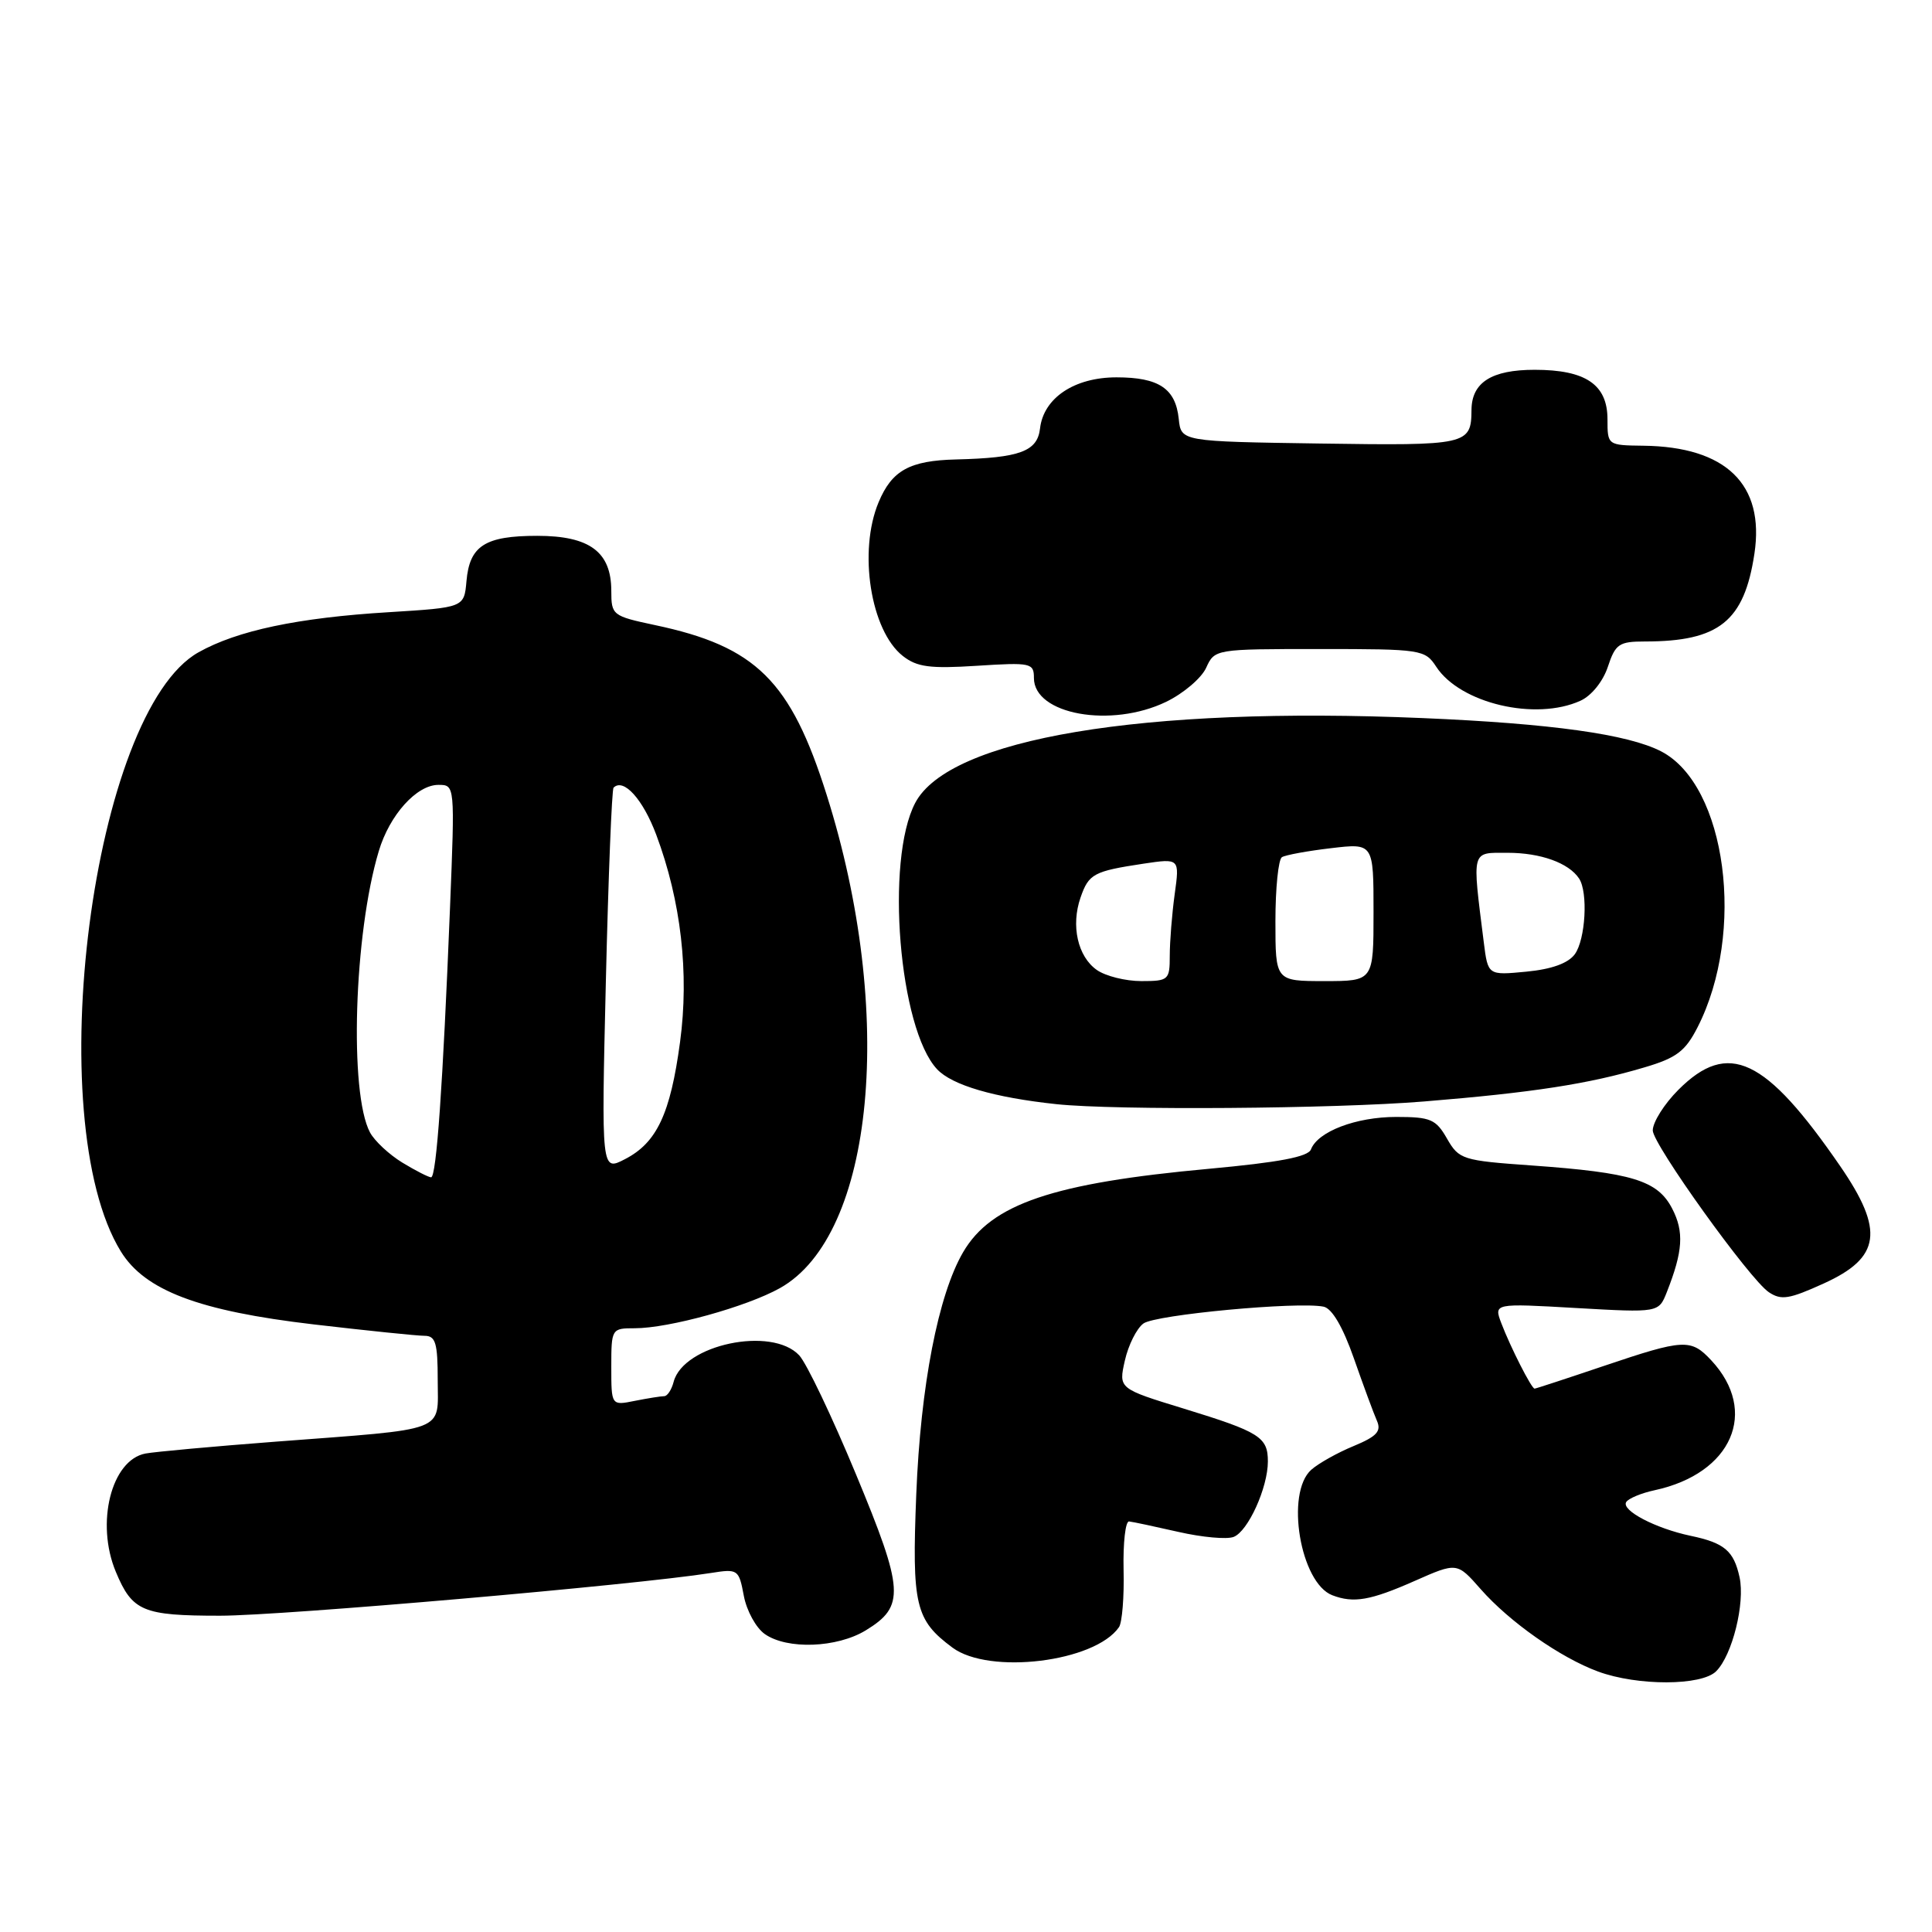 <?xml version="1.0" encoding="UTF-8" standalone="no"?>
<!DOCTYPE svg PUBLIC "-//W3C//DTD SVG 1.1//EN" "http://www.w3.org/Graphics/SVG/1.1/DTD/svg11.dtd" >
<svg xmlns="http://www.w3.org/2000/svg" xmlns:xlink="http://www.w3.org/1999/xlink" version="1.1" viewBox="0 0 256 256">
 <g >
 <path fill="currentColor"
d=" M 227.40 221.45 C 229.54 219.32 231.25 212.42 230.50 208.99 C 229.73 205.48 228.49 204.44 224.00 203.50 C 219.36 202.52 214.80 200.13 215.48 199.03 C 215.78 198.55 217.48 197.84 219.26 197.46 C 229.50 195.25 233.08 187.03 226.75 180.25 C 224.05 177.36 223.14 177.41 212.50 181.00 C 207.62 182.65 203.50 184.00 203.34 184.00 C 202.93 184.00 200.15 178.52 198.94 175.35 C 197.93 172.69 197.93 172.69 208.86 173.32 C 219.78 173.94 219.78 173.94 220.86 171.22 C 223.00 165.79 223.17 163.23 221.57 160.14 C 219.64 156.41 216.27 155.38 202.95 154.43 C 193.78 153.78 193.33 153.64 191.74 150.88 C 190.27 148.30 189.56 148.00 185.00 148.00 C 179.69 148.00 174.62 149.93 173.71 152.30 C 173.34 153.29 169.45 154.02 160.20 154.87 C 139.51 156.76 131.35 159.53 127.62 165.92 C 124.32 171.57 121.98 183.62 121.41 198.00 C 120.82 212.72 121.28 214.66 126.21 218.32 C 131.09 221.94 145.07 220.23 148.27 215.61 C 148.69 215.00 148.97 211.57 148.88 208.00 C 148.80 204.43 149.13 201.54 149.61 201.60 C 150.10 201.65 153.05 202.28 156.17 202.99 C 159.28 203.70 162.56 204.00 163.46 203.65 C 165.37 202.92 168.00 197.12 168.00 193.65 C 168.00 190.42 166.92 189.74 156.86 186.65 C 148.21 184.00 148.21 184.00 149.05 180.28 C 149.51 178.23 150.62 176.02 151.51 175.37 C 153.10 174.20 171.98 172.44 175.38 173.14 C 176.50 173.37 177.94 175.83 179.40 180.00 C 180.65 183.57 182.02 187.29 182.45 188.26 C 183.06 189.65 182.44 190.33 179.36 191.61 C 177.24 192.48 174.71 193.90 173.75 194.75 C 170.29 197.83 172.29 209.75 176.54 211.38 C 179.36 212.46 181.59 212.07 187.41 209.50 C 193.06 207.00 193.06 207.00 196.19 210.56 C 200.01 214.91 206.76 219.65 211.76 221.49 C 216.99 223.41 225.47 223.39 227.40 221.45 Z  M 114.72 216.03 C 119.94 212.84 119.81 210.74 113.42 195.35 C 110.26 187.73 106.88 180.64 105.90 179.59 C 102.27 175.69 90.56 178.16 89.26 183.10 C 88.99 184.15 88.43 185.00 88.01 185.00 C 87.59 185.00 85.84 185.28 84.12 185.62 C 81.00 186.25 81.00 186.25 81.00 181.12 C 81.00 176.06 81.04 176.00 84.11 176.00 C 88.64 176.00 98.91 173.16 103.35 170.68 C 115.88 163.66 118.67 134.22 109.54 105.33 C 104.76 90.18 100.17 85.65 86.75 82.82 C 81.16 81.63 81.00 81.51 81.00 78.30 C 81.00 73.13 78.14 71.00 71.19 71.00 C 64.27 71.00 62.22 72.31 61.81 77.00 C 61.50 80.50 61.50 80.50 51.50 81.12 C 39.48 81.85 31.44 83.55 26.31 86.43 C 12.25 94.30 5.25 148.31 16.01 165.82 C 19.20 171.00 26.35 173.71 41.56 175.49 C 48.67 176.32 55.28 177.00 56.24 177.00 C 57.72 177.00 58.00 177.94 58.00 182.89 C 58.00 189.88 59.61 189.27 36.50 191.03 C 28.25 191.66 20.50 192.37 19.27 192.60 C 14.74 193.47 12.65 201.83 15.35 208.28 C 17.53 213.51 18.91 214.09 29.16 214.09 C 37.37 214.09 84.25 210.01 94.19 208.43 C 97.78 207.86 97.90 207.94 98.56 211.45 C 98.93 213.43 100.18 215.71 101.34 216.52 C 104.30 218.60 110.90 218.36 114.72 216.03 Z  M 241.67 170.06 C 249.20 166.64 249.70 163.06 243.85 154.54 C 233.93 140.12 229.01 137.79 222.40 144.40 C 220.53 146.27 219.00 148.69 219.00 149.79 C 219.00 151.62 231.88 169.58 234.39 171.23 C 236.03 172.32 237.07 172.15 241.67 170.06 Z  M 188.70 145.95 C 203.15 144.77 210.52 143.63 217.91 141.43 C 222.15 140.18 223.32 139.29 224.94 136.11 C 231.35 123.55 228.77 104.04 220.11 99.56 C 215.72 97.29 205.54 95.87 188.50 95.15 C 151.32 93.57 125.76 97.85 121.27 106.39 C 117.29 113.97 119.12 136.31 124.17 141.68 C 126.16 143.80 131.73 145.43 140.00 146.31 C 147.86 147.14 176.72 146.93 188.70 145.95 Z  M 154.53 92.99 C 156.82 91.88 159.20 89.85 159.82 88.49 C 160.95 86.01 161.02 86.00 174.86 86.00 C 188.36 86.00 188.82 86.07 190.31 88.35 C 193.49 93.21 203.48 95.56 209.42 92.85 C 210.88 92.19 212.41 90.29 213.05 88.35 C 214.05 85.33 214.53 85.00 217.95 85.00 C 227.79 85.00 231.12 82.33 232.47 73.36 C 233.85 64.18 228.71 59.19 217.75 59.06 C 213.01 59.00 213.00 58.99 213.00 55.56 C 213.00 50.96 210.12 49.00 203.35 49.00 C 197.64 49.00 195.01 50.67 194.98 54.32 C 194.95 58.95 194.44 59.06 174.93 58.77 C 156.50 58.50 156.50 58.50 156.19 55.50 C 155.77 51.48 153.55 50.00 147.94 50.00 C 142.36 50.00 138.28 52.73 137.81 56.77 C 137.46 59.82 135.14 60.67 126.68 60.88 C 120.53 61.03 118.18 62.33 116.42 66.55 C 113.70 73.04 115.36 83.57 119.63 86.92 C 121.50 88.39 123.22 88.62 129.45 88.22 C 136.61 87.76 137.00 87.85 137.00 89.84 C 137.00 94.68 147.23 96.52 154.53 92.99 Z  M 53.31 154.05 C 51.56 152.98 49.64 151.19 49.03 150.06 C 46.25 144.86 46.90 123.73 50.19 112.78 C 51.62 107.98 55.21 104.00 58.09 104.00 C 60.28 104.00 60.28 104.00 59.63 120.25 C 58.68 143.89 57.83 156.00 57.12 156.00 C 56.78 155.99 55.07 155.12 53.31 154.05 Z  M 80.28 130.00 C 80.61 116.13 81.07 104.59 81.30 104.37 C 82.62 103.05 85.19 105.89 86.96 110.62 C 90.24 119.38 91.34 128.96 90.11 138.08 C 88.83 147.59 87.03 151.42 82.82 153.59 C 79.68 155.22 79.68 155.22 80.28 130.00 Z  M 145.34 128.53 C 142.80 126.75 141.88 122.65 143.18 118.92 C 144.27 115.78 144.92 115.44 151.53 114.44 C 156.31 113.73 156.31 113.73 155.65 118.50 C 155.29 121.13 155.00 124.79 155.00 126.64 C 155.00 129.86 154.84 130.00 151.22 130.00 C 149.14 130.00 146.50 129.34 145.34 128.53 Z  M 169.00 122.06 C 169.00 117.69 169.39 113.88 169.86 113.58 C 170.34 113.29 173.27 112.75 176.36 112.39 C 182.00 111.72 182.00 111.72 182.00 120.86 C 182.00 130.00 182.00 130.00 175.50 130.00 C 169.00 130.00 169.00 130.00 169.00 122.06 Z  M 196.61 124.87 C 195.05 112.44 194.90 113.00 199.77 113.00 C 204.14 113.00 207.86 114.34 209.23 116.40 C 210.45 118.22 210.09 124.49 208.67 126.44 C 207.79 127.64 205.60 128.43 202.25 128.75 C 197.16 129.24 197.16 129.24 196.61 124.87 Z "/>
</g>
</svg>